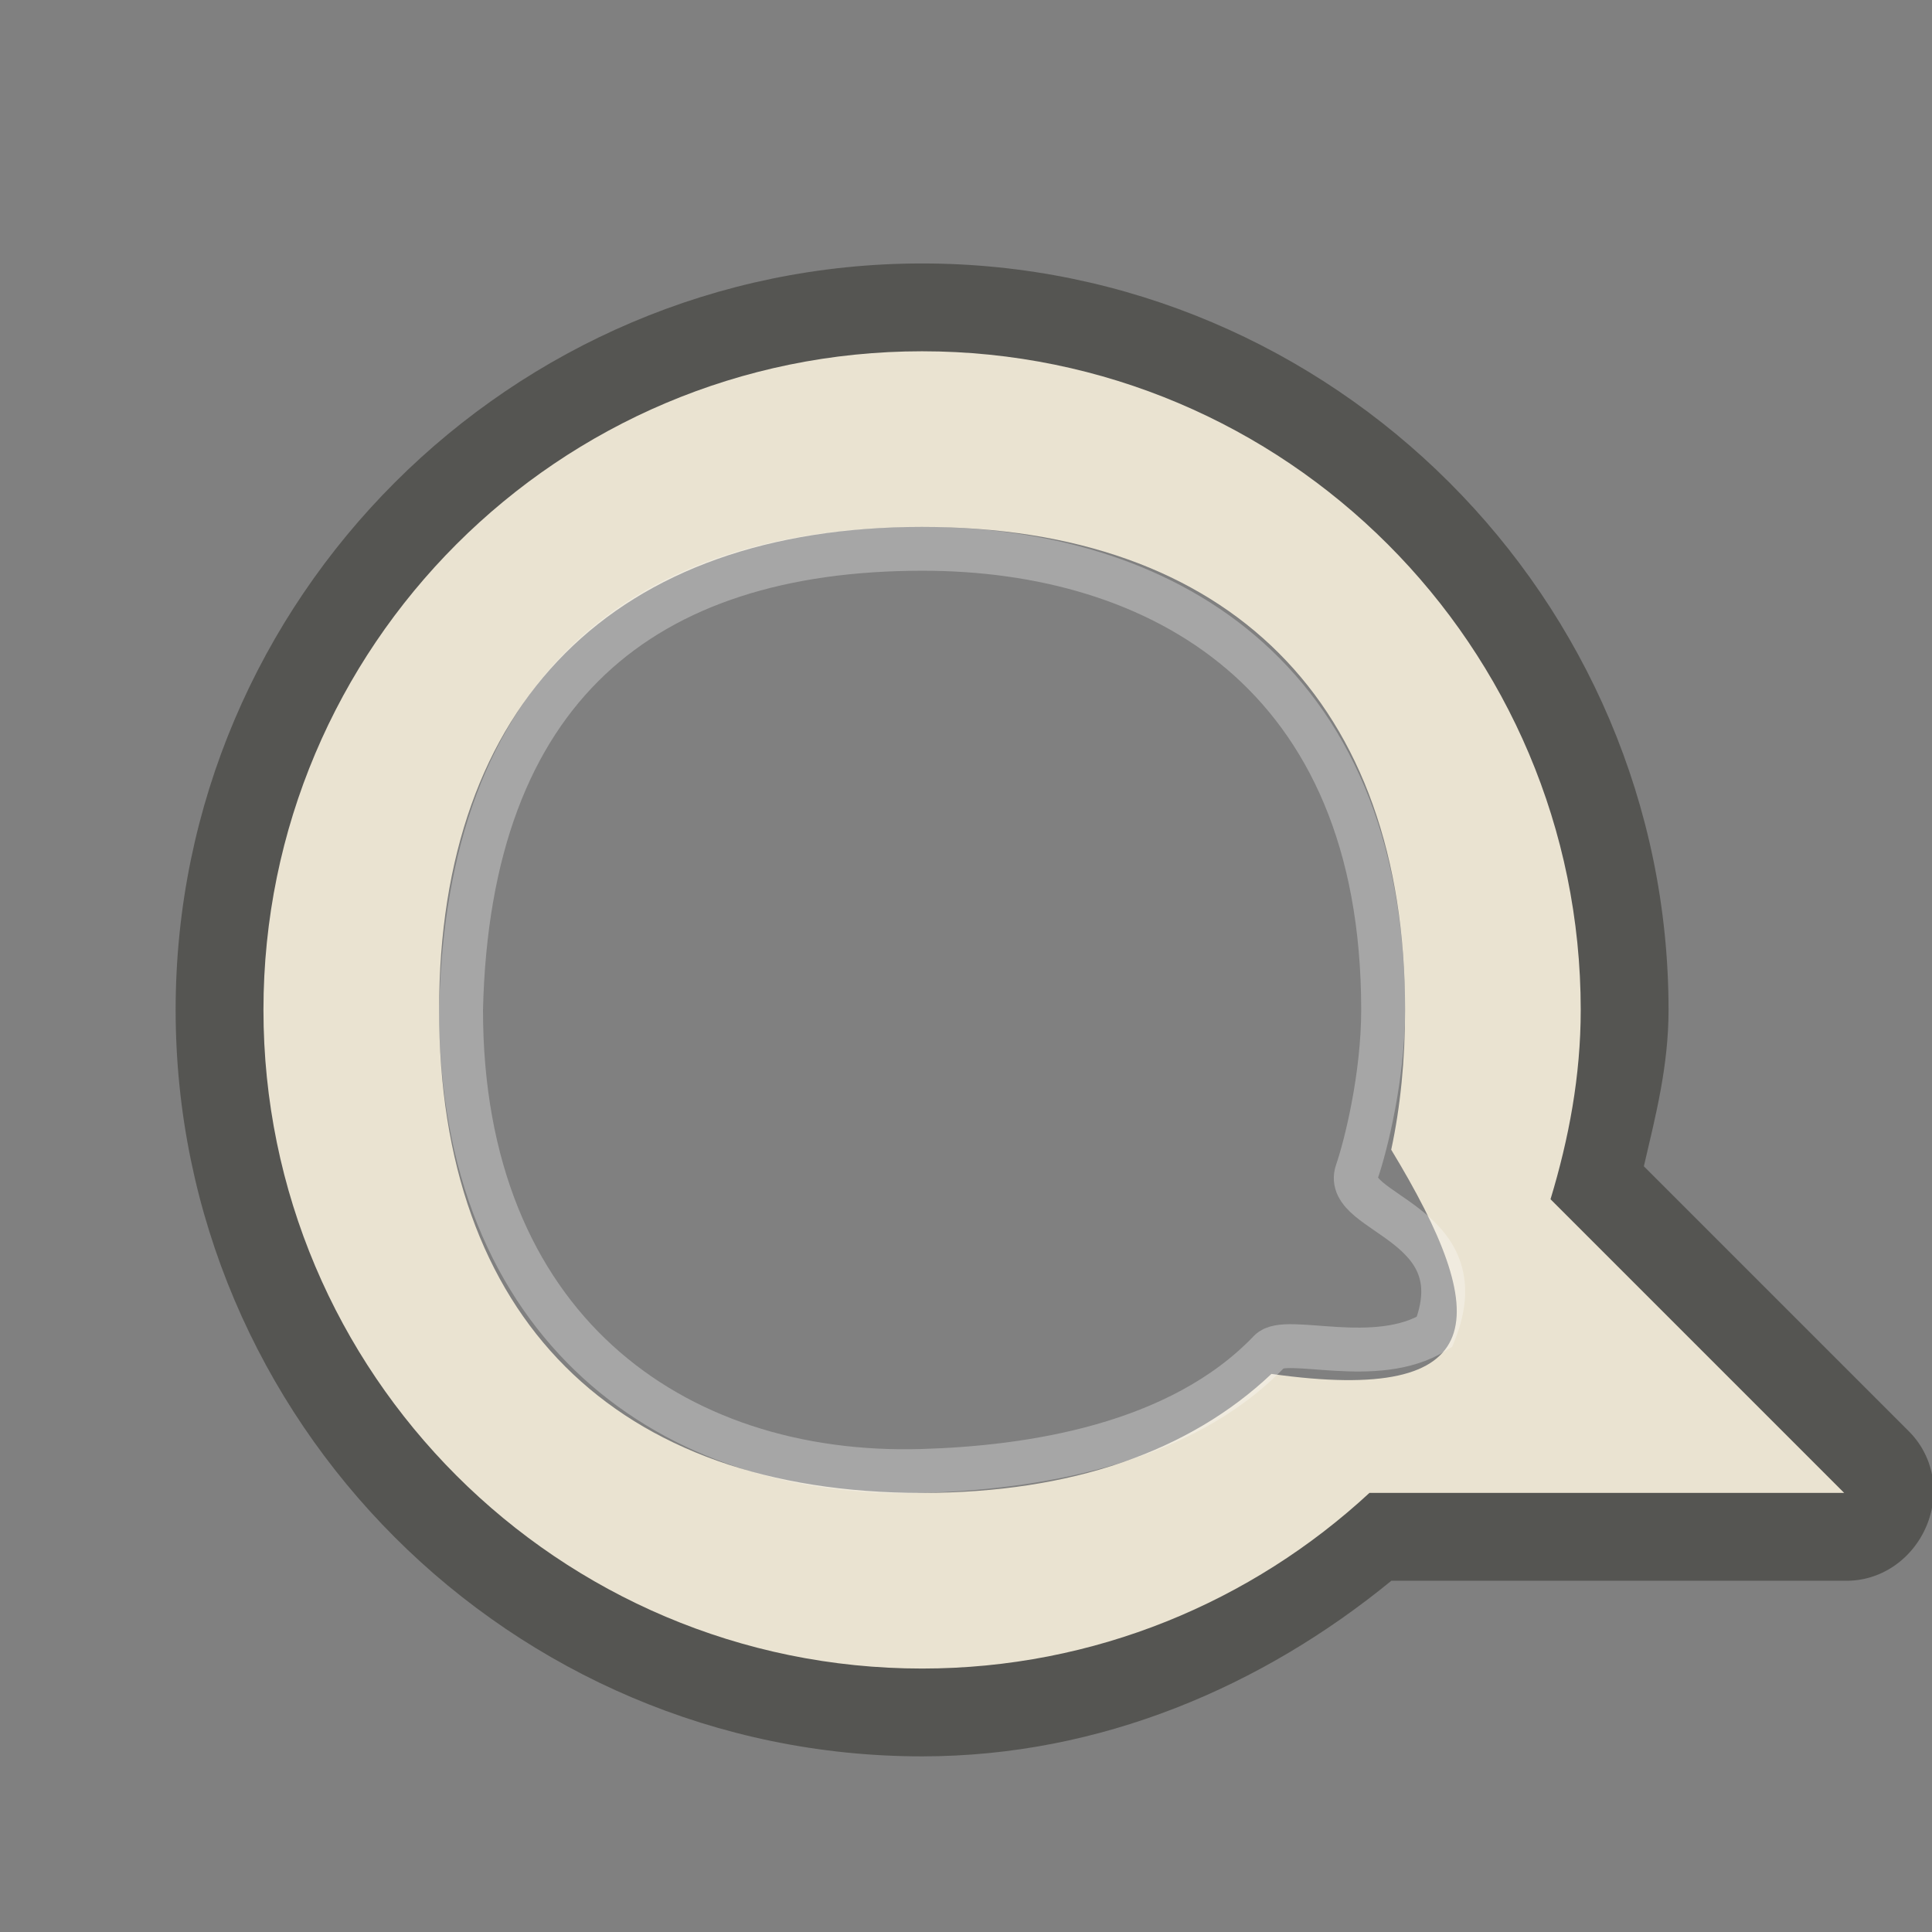 <?xml version="1.0" encoding="UTF-8" standalone="no"?>
<!-- Created with Inkscape (http://www.inkscape.org/) -->

<svg
   xmlns:svg="http://www.w3.org/2000/svg"
   xmlns="http://www.w3.org/2000/svg"
   version="1.0"
   width="22"
   height="22"
   id="svg2816"
   style="display:inline">
  <rect width="100%" height="100%" fill="#808080" stroke="none"/>
  <defs
     id="defs2818" />
  <path
     d="M 10.5,3 C 5.82,3 2,6.82 2,11.5 c 0,4.68 3.82,8.5 8.5,8.5 2.037,0 3.879,-0.801 5.344,-2 L 21,18 c 0.413,0.012 0.778,-0.244 0.938,-0.625 0.159,-0.381 0.08,-0.808 -0.219,-1.094 l -3,-3 C 18.853,12.705 19,12.14 19,11.5 19,6.82 15.18,3 10.5,3 z m 0,2 c 2.484,0 6.5,4.016 6.5,6.5 0,0.98 0.909,2.384 0,3.5 -1.396,1.713 -4.996,3 -6.5,3 C 8.016,18 4,13.984 4,11.5 4,9.016 8.016,5 10.5,5 z"
     id="path3162"
     style="opacity:0.6;fill:#3a3935;fill-opacity:1;fill-rule:evenodd;stroke:none;stroke-width:1.7;marker:none;visibility:visible;display:inline;overflow:visible;enable-background:accumulate" />
  <path
     d="M 10.5,4 C 6.36,4 3,7.36 3,11.5 c 0,4.14 3.36,7.5 7.5,7.5 1.965,0 3.756,-0.762 5.094,-2 L 21,17 17.656,13.656 C 17.864,12.969 18,12.255 18,11.5 18,7.36 14.64,4 10.5,4 z m 0,2 C 14,6 16,8 16,11.5 16,12.071 15.947,12.603 15.842,13.092 17,15 17,16 14.478,15.645 13.543,16.529 12.198,17 10.5,17 7,17 5,15 5,11.5 5,8 7,6 10.5,6 z"
     id="path2396"
     style="fill:#eae3d1;fill-opacity:1;fill-rule:evenodd;stroke:none;stroke-width:1;marker:none;visibility:visible;display:inline;overflow:visible;enable-background:accumulate" />
  <path
     d="m 15.75,11.499 c 1.3e-4,0.763 -0.199,1.555 -0.299,1.844 -0.168,0.485 1.382,0.573 0.884,1.824 -0.669,0.414 -1.694,0.027 -1.877,0.219 C 13.424,16.468 11.719,16.714 10.5,16.75 7.651,16.834 5.25,15.101 5.25,11.499 5.335,7.833 7.331,6.251 10.5,6.249 c 2.682,-0.002 5.25,1.397 5.25,5.25 z"
     id="path3208"
     style="opacity:0.3;fill:none;stroke:#ffffff;stroke-width:0.5;stroke-linecap:round;stroke-linejoin:miter;stroke-miterlimit:4;stroke-opacity:1;stroke-dasharray:none;stroke-dashoffset:0;marker:none;visibility:visible;display:inline;overflow:visible;enable-background:accumulate" />
</svg>
